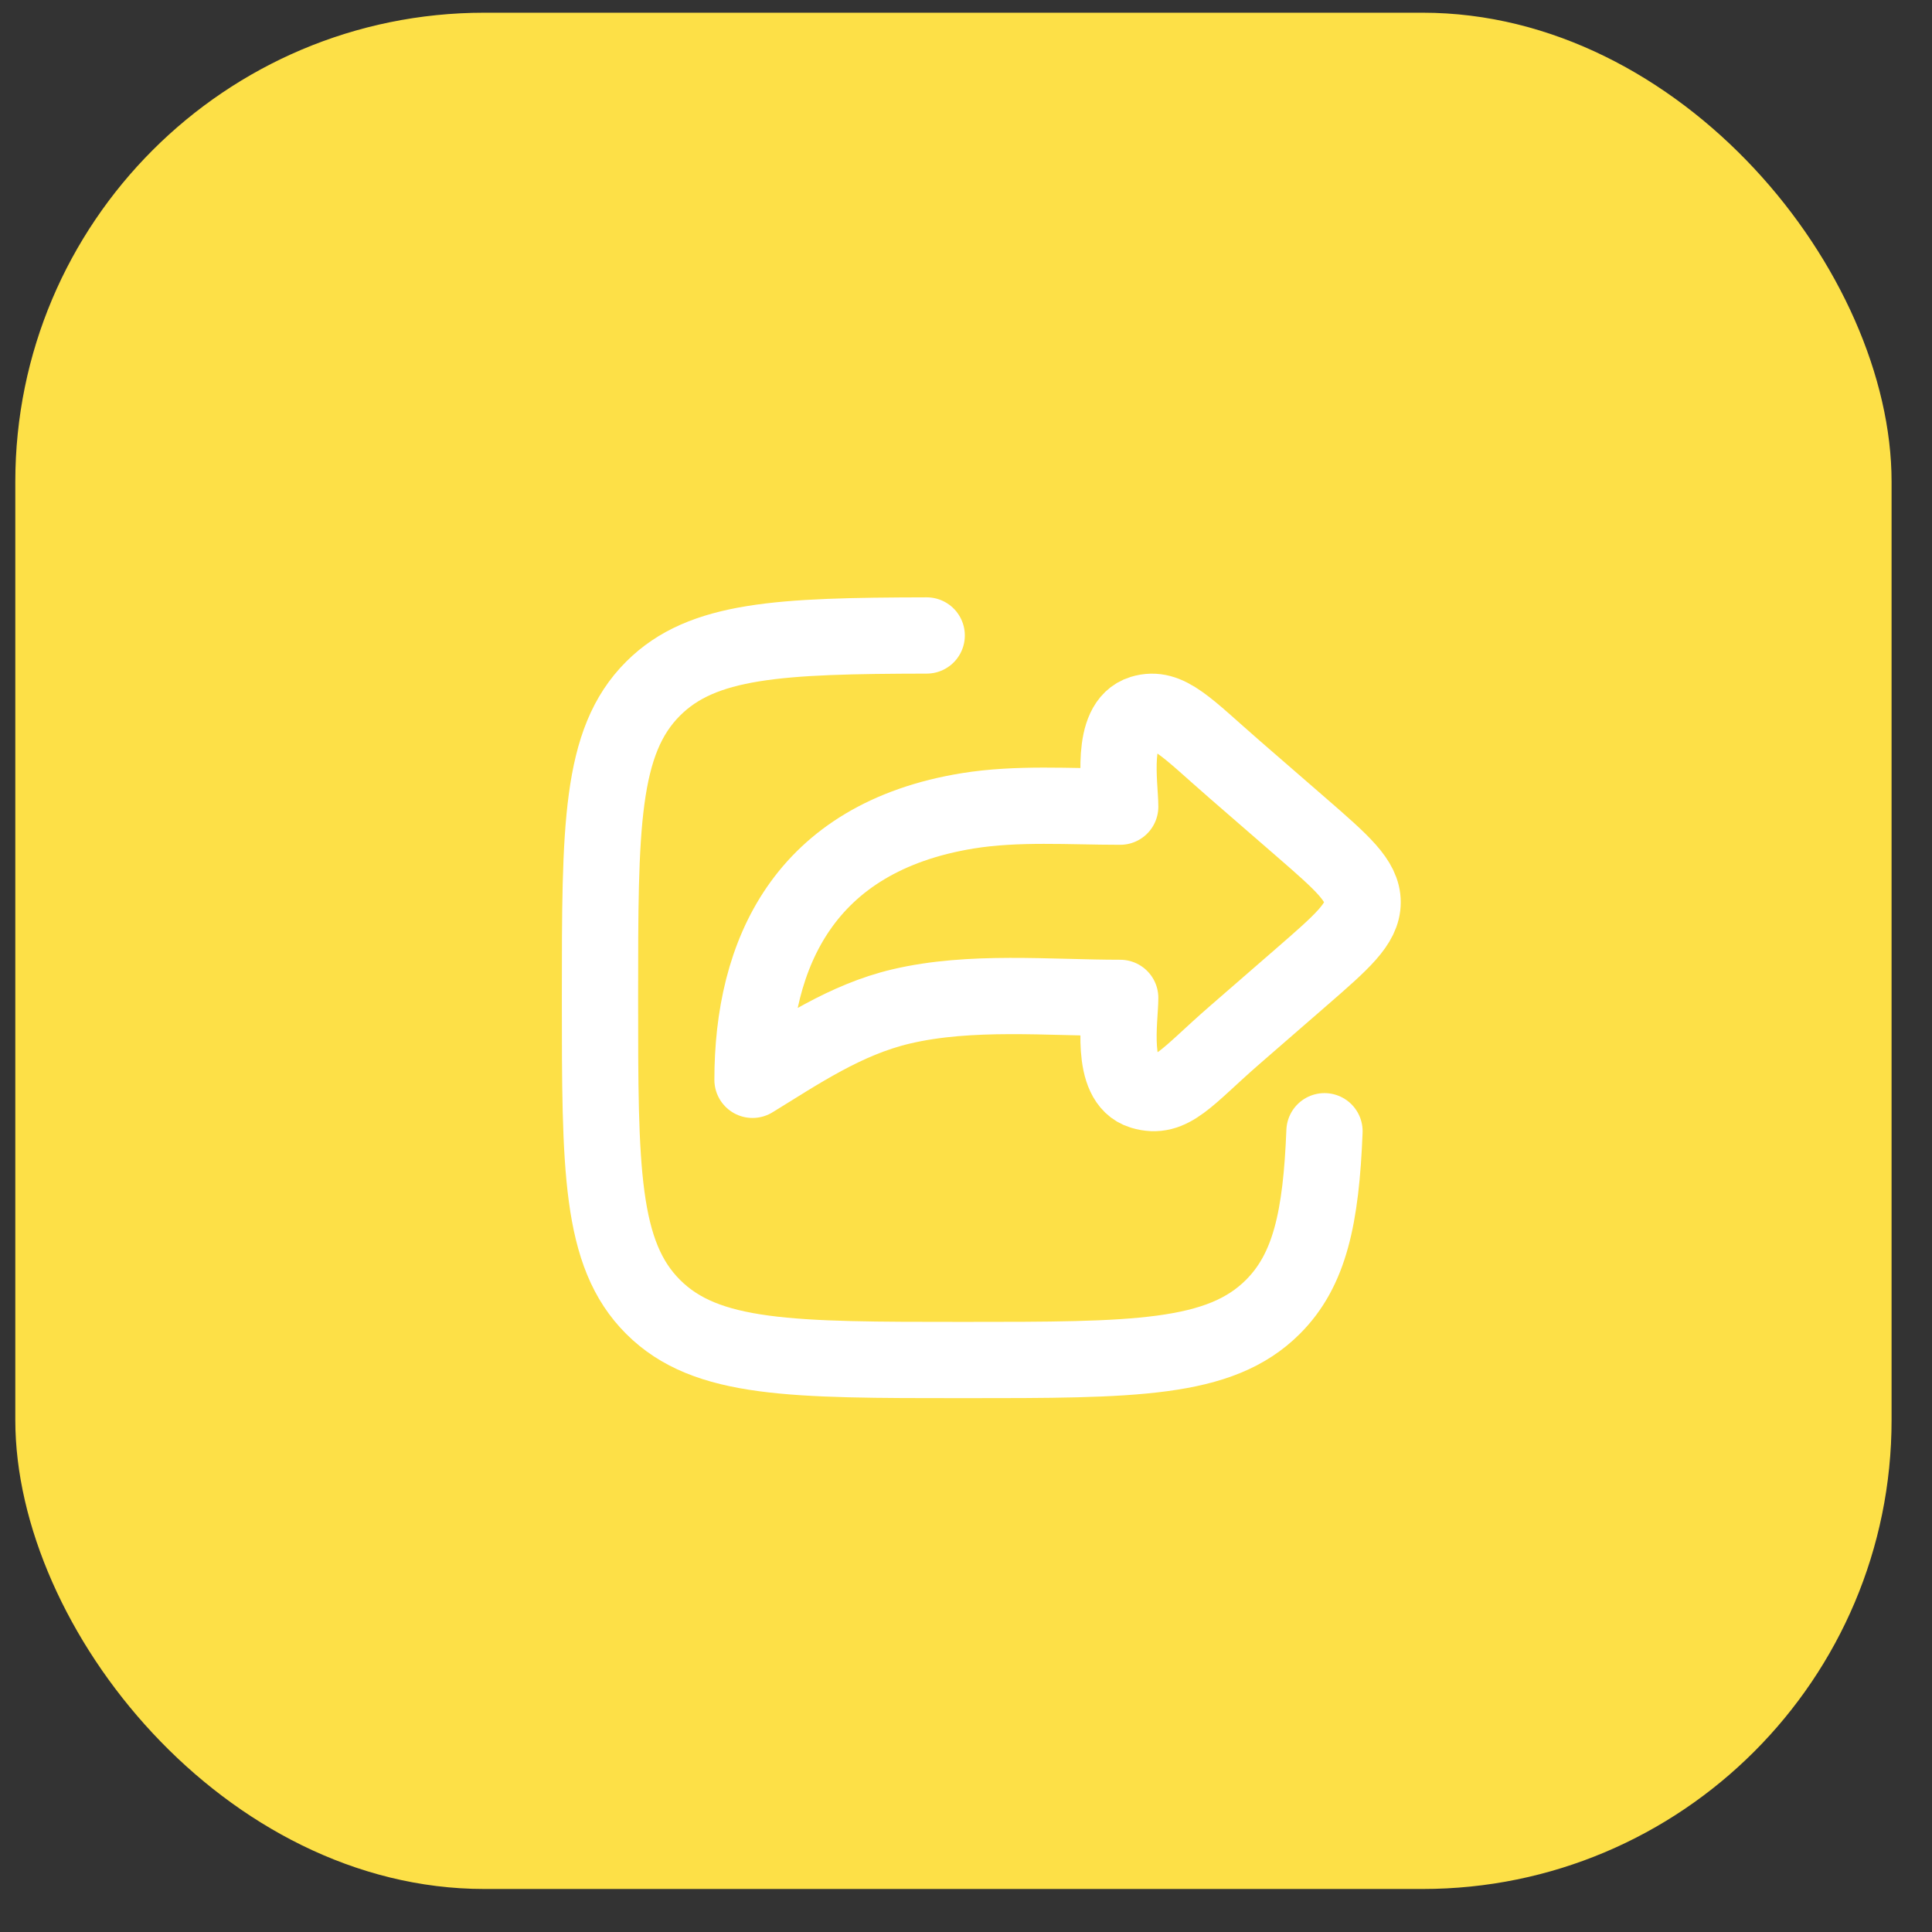 <svg width="38" height="38" viewBox="0 0 38 38" fill="none" xmlns="http://www.w3.org/2000/svg">
<rect x="0" y="0" width="38" height="38" fill="#333333" stroke="none"/>
<rect x="0.301" y="0.25" width="36.904" height="36.904" rx="9.226" fill="#FDE047"/>
<path d="M25.596 16.273L24.286 15.136C23.342 14.316 22.971 13.875 22.46 14.031C21.823 14.225 22.033 15.452 22.033 15.866C21.042 15.866 20.011 15.79 19.035 15.948C15.81 16.473 14.801 18.767 14.801 21.239C15.714 20.679 16.626 20.055 17.723 19.796C19.092 19.473 20.622 19.627 22.033 19.627C22.033 20.041 21.823 21.268 22.46 21.462C23.04 21.639 23.342 21.177 24.286 20.357L25.596 19.219C26.399 18.521 26.801 18.172 26.801 17.746C26.801 17.32 26.399 16.971 25.596 16.273Z" stroke="white" stroke-width="1.5" stroke-linecap="round" stroke-linejoin="round"/>
<path d="M18.227 12.499C15.332 12.505 13.816 12.576 12.847 13.543C11.801 14.586 11.801 16.265 11.801 19.624C11.801 22.983 11.801 24.663 12.847 25.706C13.892 26.75 15.575 26.75 18.941 26.75C22.307 26.75 23.989 26.75 25.035 25.706C25.763 24.98 25.984 23.945 26.051 22.25" stroke="white" stroke-width="1.5" stroke-linecap="round" stroke-linejoin="round"/>
</svg>
